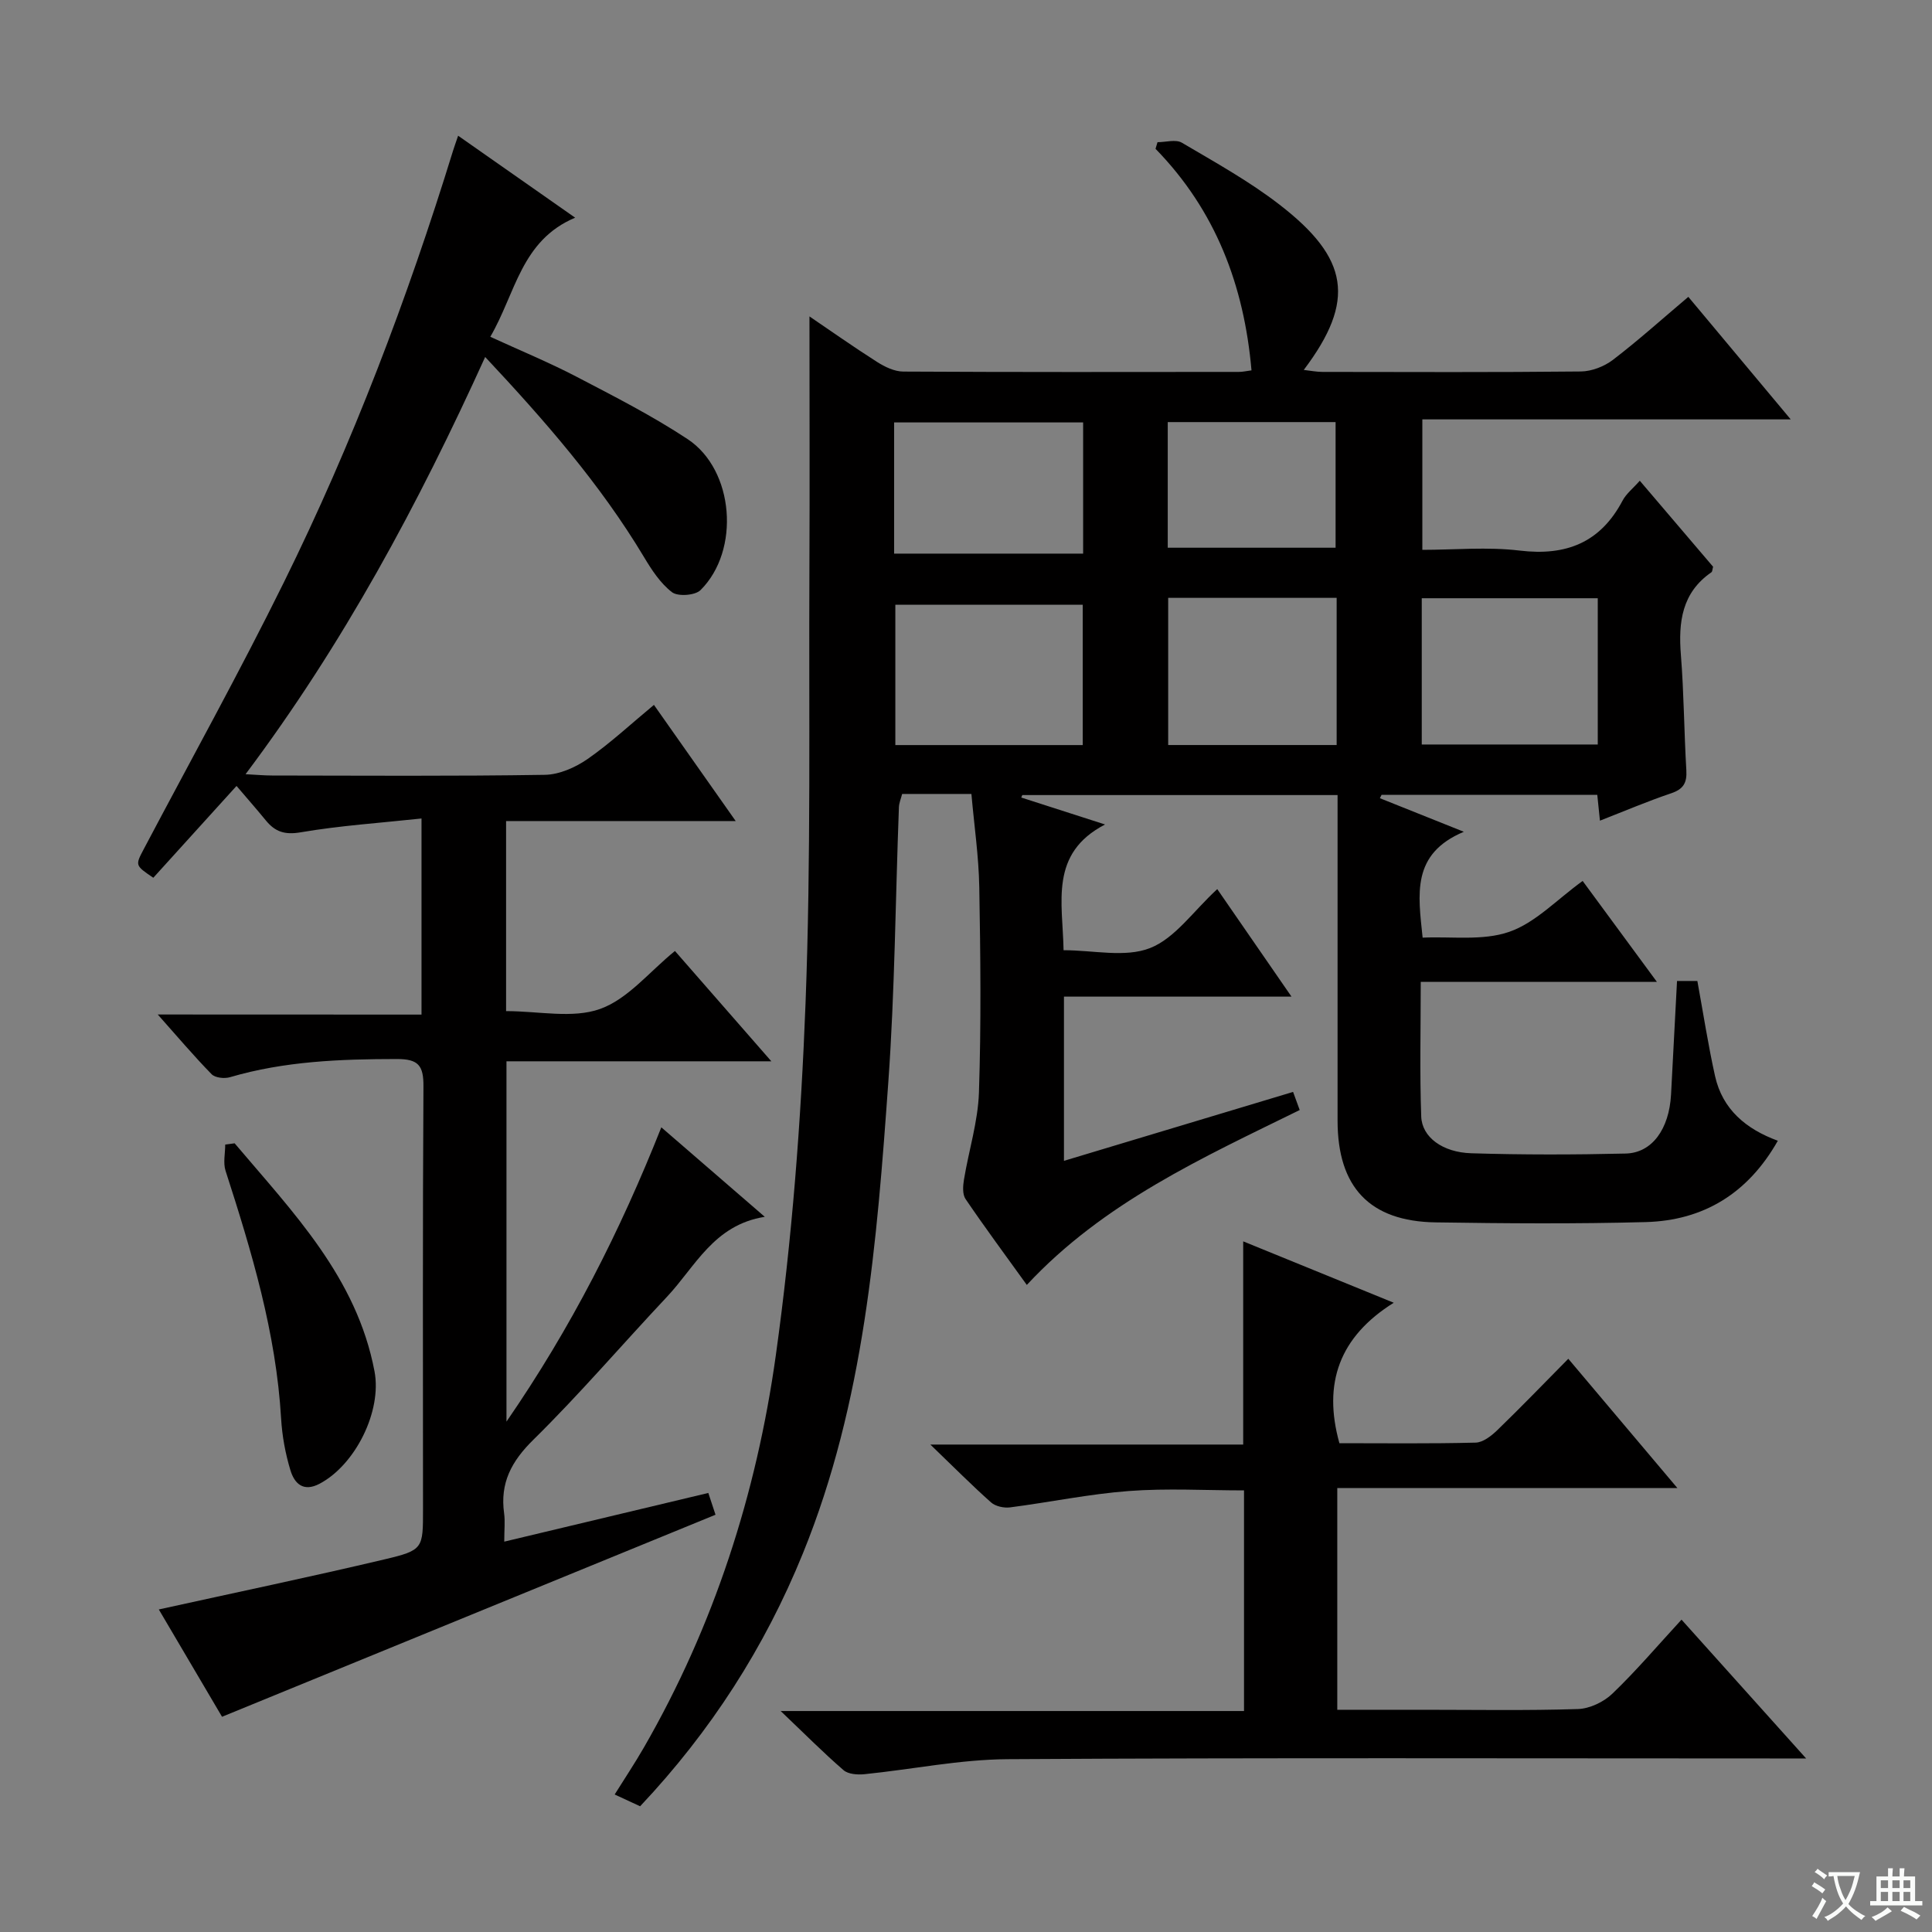 <svg enable-background="new 0 0 400 400" viewBox="0 0 400 400" xmlns="http://www.w3.org/2000/svg"><rect x="0" y="0" width="400" height="400" fill="#808080" stroke="none"/><path d="m377.9 391.2c-.2.3-.4.5-.6.8-.7-.6-1.4-1-2.2-1.5.2-.3.4-.5.5-.8.6.4 1.4.8 2.3 1.5zm-1.8 6.1c-.2-.2-.5-.4-.9-.6.4-.6.8-1.2 1.2-1.9s.7-1.3.9-1.9c.3.3.5.5.8.7-.7 1.3-1.4 2.6-2 3.7zm2.2-9c-.3.3-.5.5-.6.8-.6-.6-1.3-1.1-2-1.5.3-.3.5-.5.6-.7.6.5 1.3.9 2 1.4zm.3.2v-.9h2 4.5c-.3 1.3-.6 2.5-1 3.6s-.9 2.1-1.4 3c.4.5 1 1 1.6 1.4s1.2.8 1.9 1.1c-.3.2-.5.4-.8.8-.4-.3-1-.7-1.6-1.2s-1.2-1.1-1.6-1.6c-.5.6-1.1 1.1-1.7 1.6s-1.4.9-2.1 1.4c-.1-.3-.3-.5-.7-.8.6-.2 1.2-.5 1.9-1s1.4-1.1 2-1.8c-.5-.8-.9-1.6-1.2-2.5s-.6-2-.8-3.2c-.4.1-.7.1-1 .1zm2.5 2.7c.3 1 .7 1.7 1 2.2.3-.5.6-1.1 1-2s.6-1.9.9-3h-3.2-.4c.1.9.3 1.8.7 2.8z" fill="#fafbfa"/><path d="m396.5 388.5v1.5 3.6h1.5v.9c-.4 0-1 0-1.7 0h-7.9c-.5 0-.9 0-1.2 0v-.9h1.3v-3.5c0-.7 0-1.2 0-1.6h2.4c0-.8 0-1.4 0-1.7h1c0 .3-.1.8-.1 1.7h1.5c0-.8 0-1.4 0-1.7h1c0 .3-.1.9-.1 1.7zm-8.2 9.2c-.2-.3-.5-.5-.8-.8.8-.3 1.4-.6 1.9-.9s1-.7 1.4-1.1c.3.3.6.5.9.8-1.6 1-2.8 1.6-3.4 2zm2.6-6.8v-1.6h-1.5v1.6zm0 2.7v-1.9h-1.5v1.9zm2.4-2.7v-1.6h-1.5v1.6zm0 2.7v-1.9h-1.5v1.9zm.2 2 .7-.8c.4.2.9.5 1.6.8s1.3.7 1.8 1c-.3.3-.5.5-.8.8-.4-.3-1.5-1-3.3-1.8zm2-4.7v-1.6h-1.4v1.6zm0 2.7v-1.9h-1.4v1.9z" fill="#fafbfa"/><g fill="#010000"><path d="m347.21 203.1h4.21c1.23 6.72 2.23 13.25 3.66 19.68 1.54 6.93 6.45 11 13 13.4-6.17 10.89-15.37 16.52-27.37 16.84-14.49.39-28.99.28-43.49.06-13.65-.21-20.29-7.3-20.29-21.07 0-22.32 0-44.64 0-67.4-21.92 0-43.59 0-65.27 0-.07.17-.14.34-.22.51 5.4 1.74 10.8 3.48 17.35 5.58-11.59 6.02-8.76 16.11-8.59 26.03 6.18 0 12.75 1.58 17.9-.44 5.18-2.03 8.95-7.64 13.92-12.21 4.91 7.11 9.81 14.21 15.37 22.26-16.4 0-31.62 0-47.11 0v34c15.86-4.77 31.51-9.48 47.44-14.27.44 1.21.83 2.27 1.37 3.75-20.12 9.88-40.64 19.16-56.5 36.21-4.42-6.14-8.67-11.88-12.68-17.78-.67-.98-.55-2.72-.33-4.03.99-6.02 2.9-12 3.1-18.03.47-14.15.32-28.33.07-42.48-.11-6.41-1.06-12.81-1.63-19.33-5.14 0-9.61 0-14.34 0-.24.94-.64 1.85-.67 2.77-.72 18.95-.84 37.94-2.19 56.84-2.37 33.13-4.95 66.29-17.68 97.6-7.92 19.5-19.08 36.86-33.71 52.38-1.55-.72-3.15-1.46-5.27-2.44 2.1-3.36 4.18-6.48 6.04-9.71 14.54-25.23 23.33-52.6 27.32-81.18 3.37-24.14 5.23-48.58 6.16-72.95 1.14-29.93.66-59.93.8-89.9.08-17.45.01-34.89.01-52.28 4.03 2.73 8.95 6.21 14.02 9.44 1.59 1.01 3.58 1.97 5.4 1.98 23.16.13 46.32.09 69.48.07.8 0 1.61-.19 2.62-.32-1.54-17.59-7.42-33.11-19.87-45.87.14-.46.27-.91.41-1.37 1.71 0 3.79-.64 5.05.11 6.87 4.05 13.91 7.95 20.2 12.81 14.35 11.09 15.89 19.83 5.03 34.23 1.48.17 2.67.41 3.87.41 17.83.02 35.66.1 53.49-.09 2.24-.02 4.84-1.03 6.64-2.4 5.27-4.03 10.21-8.48 15.62-13.05 7.01 8.38 13.8 16.51 21.2 25.37-25.85 0-50.86 0-76.27 0v27.01c6.64 0 13.47-.65 20.14.15 9.64 1.16 16.72-1.64 21.32-10.35.75-1.42 2.14-2.5 3.56-4.11 5.2 6.1 10.23 12 15.18 17.81-.16.54-.14 1-.35 1.14-6.13 4.23-6.86 10.31-6.32 17.11.63 7.95.66 15.95 1.13 23.91.15 2.59-.62 3.89-3.14 4.74-4.86 1.64-9.6 3.66-14.75 5.67-.19-1.86-.35-3.42-.55-5.35-14.92 0-29.79 0-44.66 0-.12.23-.23.47-.35.7 5.31 2.12 10.63 4.25 17.38 6.95-10.91 4.59-9.46 12.91-8.53 21.92 5.96-.28 12.44.7 17.92-1.2 5.42-1.87 9.83-6.65 15.21-10.54 4.96 6.74 9.79 13.31 15.37 20.89-16.9 0-32.6 0-48.89 0 0 9.72-.23 18.82.1 27.9.16 4.25 4.4 7.4 10.34 7.59 10.65.33 21.33.31 31.99.06 5.48-.13 8.99-5.08 9.39-12.18.4-7.77.81-15.55 1.24-23.55zm-161.84-77.89v29.05h38.8c0-9.86 0-19.39 0-29.05-13.06 0-25.7 0-38.8 0zm145.43-1.35c-12.47 0-24.47 0-36.44 0v30.28h36.44c0-10.24 0-20.04 0-30.28zm-54.06-.08c-11.73 0-23.27 0-34.88 0v30.47h34.88c0-10.29 0-20.22 0-30.47zm-91.62-9.16h39.13c0-9.31 0-18.24 0-27.16-13.24 0-26.13 0-39.13 0zm56.65-1.22h34.75c0-8.99 0-17.54 0-26.01-11.81 0-23.2 0-34.75 0z"/><path d="m87.27 210.06c0-13.72 0-26.64 0-40.6-8.63.93-16.89 1.47-25.01 2.86-3.33.57-5.31-.12-7.23-2.47-1.99-2.43-4.07-4.79-6.06-7.13-6.26 6.91-11.79 13-17.23 19.01-3.79-2.57-3.76-2.55-1.95-5.98 9.7-18.37 19.78-36.54 28.97-55.16 14.21-28.77 25.58-58.72 35.04-89.39.24-.77.52-1.54 1.05-3.1 8.01 5.61 15.68 10.98 24.23 16.97-11.22 4.72-12.32 15.67-17.57 24.66 6.21 2.85 12.16 5.3 17.84 8.26 7.8 4.07 15.69 8.09 23.02 12.93 9.65 6.38 10.94 23.05 2.66 31.26-1.12 1.11-4.68 1.36-5.9.43-2.41-1.85-4.23-4.65-5.83-7.33-9.05-15.08-20.51-28.2-32.85-41.37-13.85 30.51-29.37 59.41-49.61 86.38 2.27.12 3.88.27 5.48.27 18.83.02 37.66.16 56.49-.14 2.99-.05 6.33-1.53 8.85-3.28 4.75-3.31 9.02-7.3 13.73-11.2 5.65 8.03 11.05 15.71 16.93 24.05-16.33 0-31.75 0-47.54 0v39.35c6.76 0 13.77 1.59 19.47-.45 5.76-2.06 10.22-7.73 15.49-12 6.48 7.42 12.91 14.78 19.96 22.84-18.69 0-36.55 0-54.84 0v74.6c13.42-19.48 23.51-39.38 32.06-60.93 7.21 6.23 13.92 12.04 21.42 18.53-10.59 1.68-14.39 10.34-20.28 16.59-9.24 9.82-18.02 20.1-27.62 29.55-4.57 4.49-6.94 8.97-6.07 15.25.23 1.62.03 3.3.03 5.86 14.27-3.41 28.04-6.69 42.25-10.08.52 1.57 1.05 3.19 1.49 4.51-34.18 13.99-67.94 27.81-102.17 41.83-4.15-7.04-8.75-14.85-13.09-22.22 15.73-3.47 31.26-6.71 46.69-10.36 8.09-1.91 8.01-2.24 8.01-10.43 0-29.16-.09-58.32.09-87.48.03-4.3-.99-5.7-5.51-5.69-11.68.01-23.24.44-34.54 3.76-1.14.34-3.06.14-3.8-.61-3.67-3.75-7.07-7.77-11.16-12.37 18.65.02 36.39.02 54.61.02z"/><path d="m348.14 335.33c8.62 9.6 16.81 18.72 25.8 28.74-2.86 0-4.6 0-6.34 0-53 0-106-.17-158.99.15-9.89.06-19.75 2.11-29.64 3.11-1.43.14-3.35.01-4.33-.84-4.14-3.58-8-7.47-13.01-12.24h95.93c0-15.39 0-30.28 0-45.68-7.98 0-15.96-.47-23.86.13-8.23.62-16.38 2.33-24.59 3.39-1.27.16-3.01-.22-3.92-1.03-3.96-3.52-7.7-7.29-12.57-11.98h64.77c0-14.26 0-27.96 0-42.07 9.92 4.05 19.88 8.11 31.17 12.71-11.27 7.05-14.71 16.68-11.25 29.08 9.28 0 18.75.12 28.21-.12 1.53-.04 3.27-1.41 4.49-2.59 4.88-4.72 9.59-9.61 14.69-14.77 7.53 8.92 14.68 17.39 22.58 26.76-23.99 0-46.98 0-70.41 0v45.91h17.83c10.67 0 21.34.19 31.99-.15 2.44-.08 5.34-1.46 7.13-3.18 4.89-4.68 9.3-9.88 14.32-15.33z"/><path d="m48.58 236.71c12.04 14.25 25.28 27.75 28.96 47.22 1.56 8.24-3.95 19.32-11.35 23.25-3.44 1.83-5.25-.1-6.06-2.78-1.05-3.45-1.72-7.11-1.93-10.72-1.04-17.74-6.09-34.54-11.5-51.28-.53-1.65-.07-3.61-.07-5.43.65-.09 1.3-.17 1.95-.26z"/></g></svg>